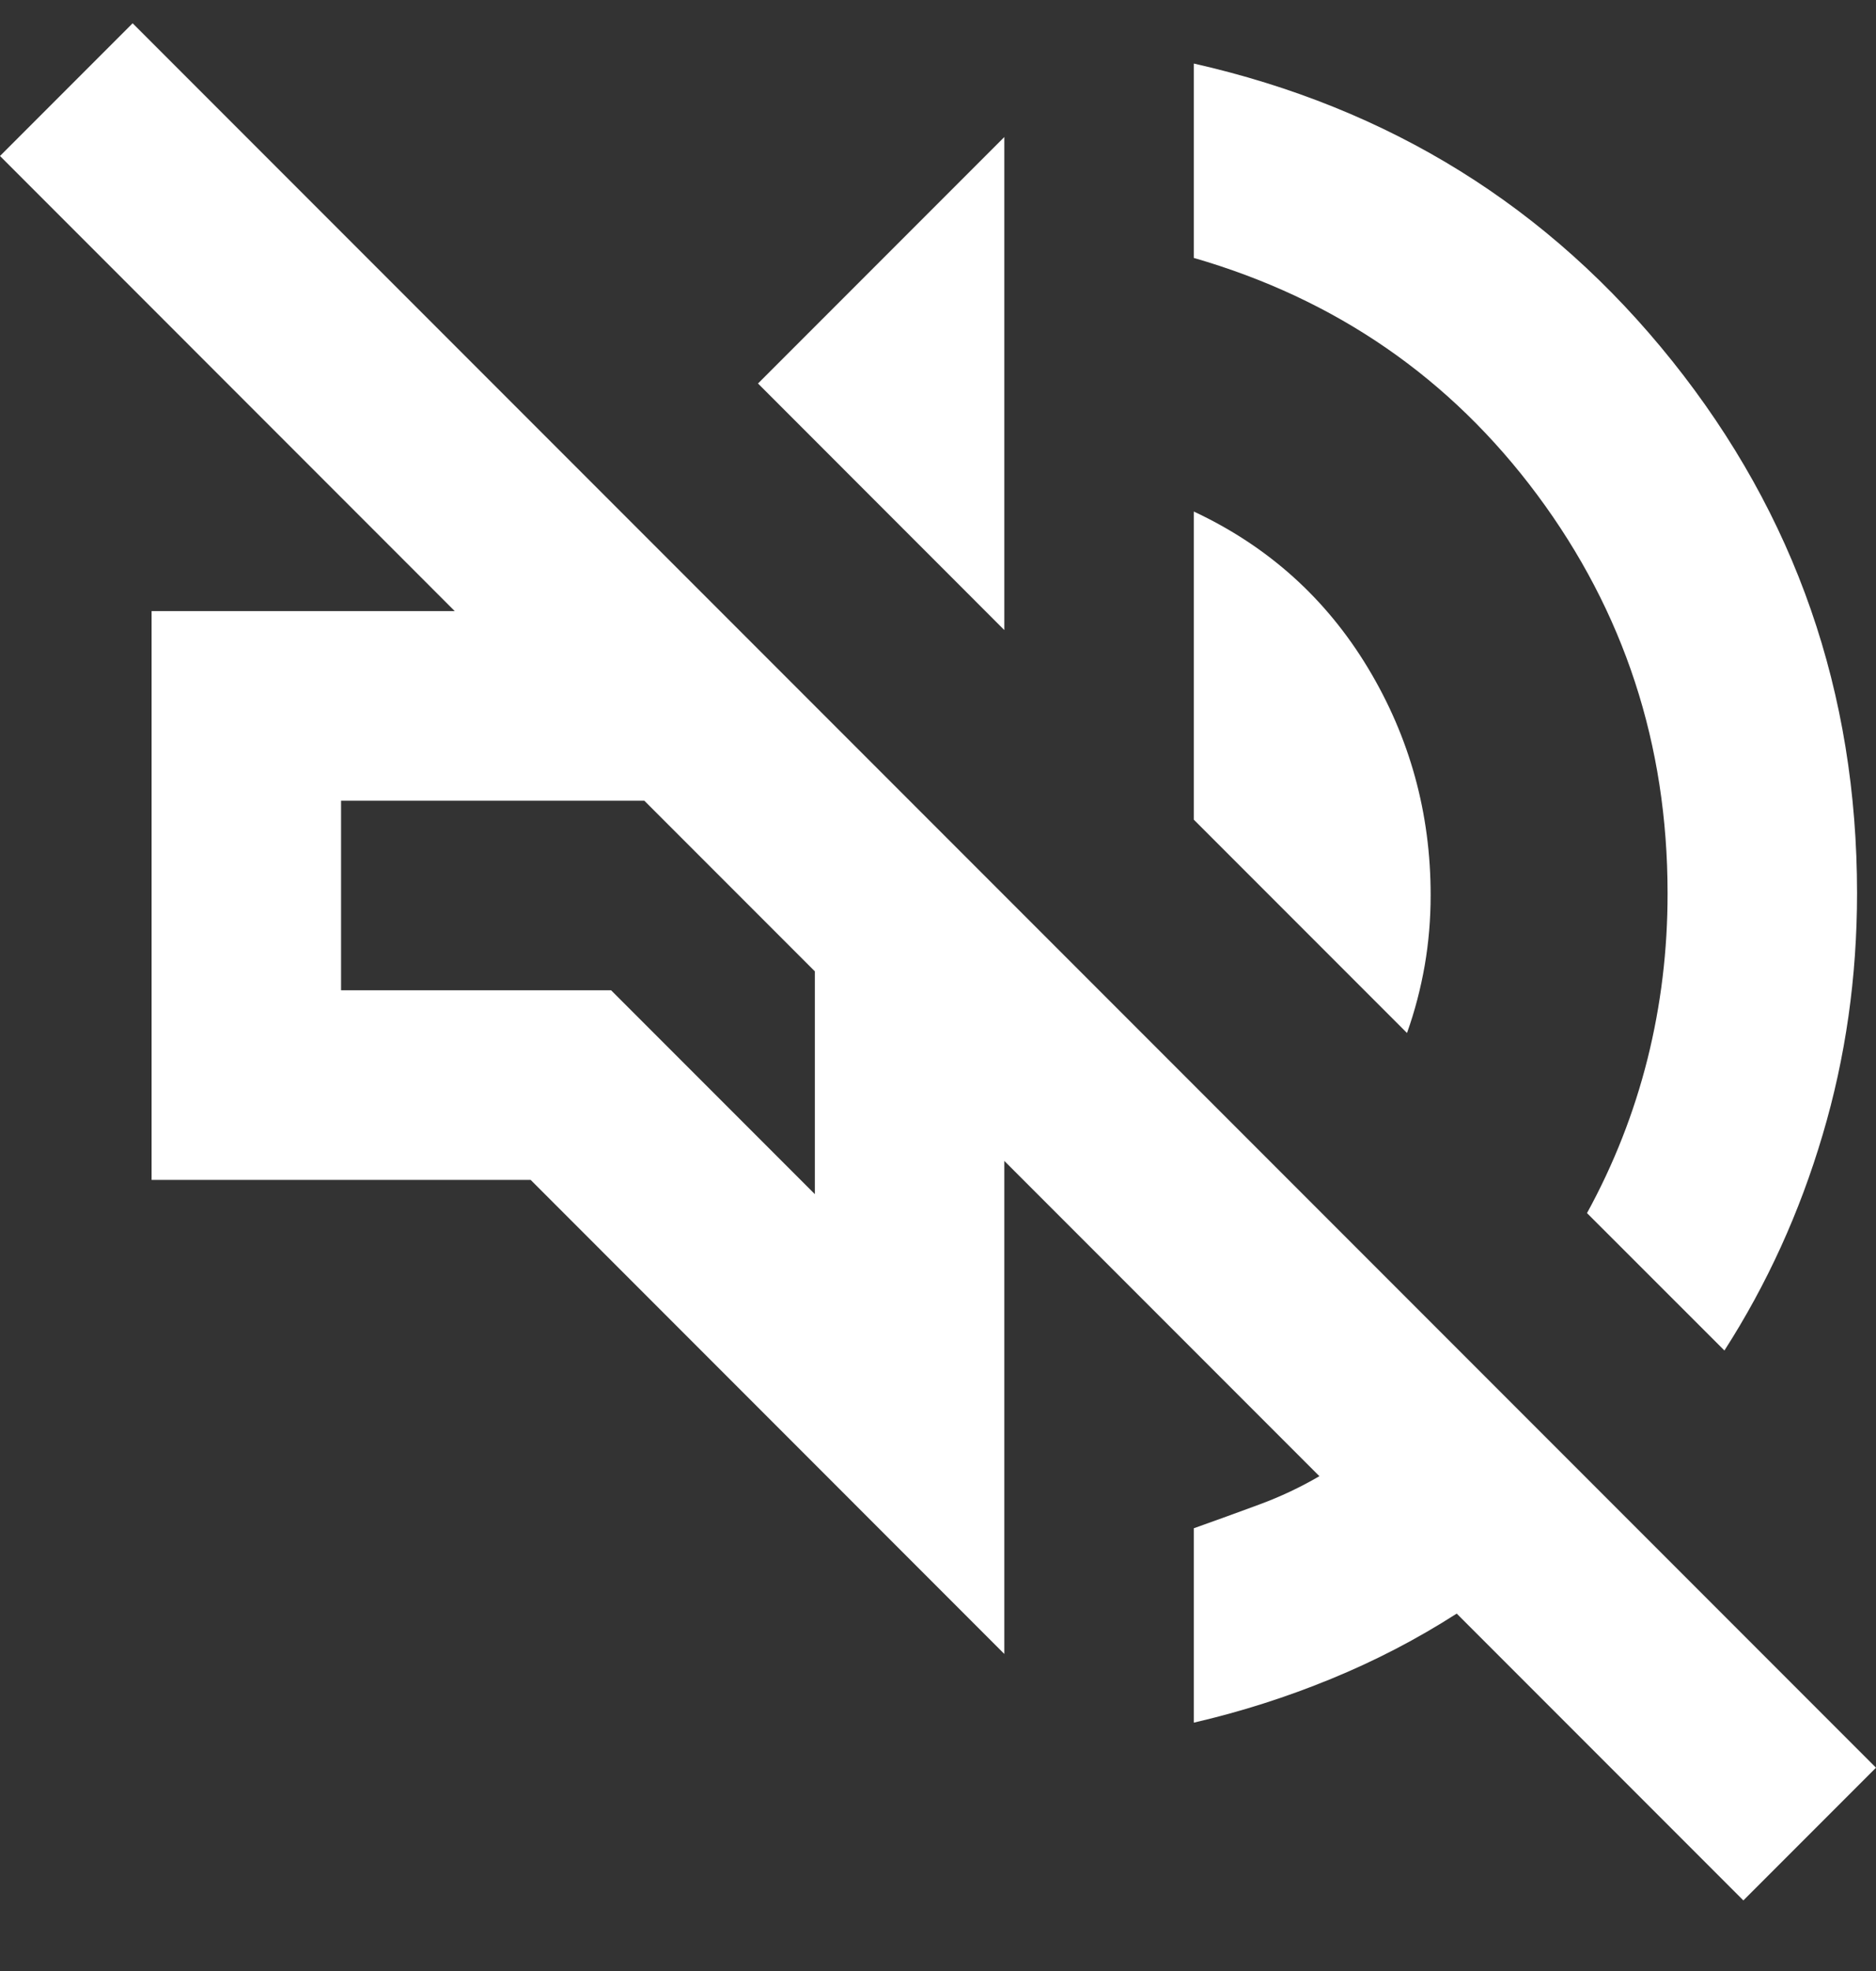 <svg width="20" height="21" viewBox="0 0 20 21" fill="none" xmlns="http://www.w3.org/2000/svg">
<rect x="0" y="0" width="20" height="21" fill="#333333" stroke="none"/>
<path d="M18.586 20.248L15.53 17.192C15.109 17.462 14.663 17.694 14.192 17.887C13.72 18.081 13.232 18.237 12.727 18.354V16.283C12.963 16.199 13.195 16.115 13.422 16.031C13.65 15.947 13.864 15.846 14.066 15.728L10.707 12.369V17.622L5.657 12.571H1.616V6.511H4.848L0 1.662L1.414 0.248L20 18.834L18.586 20.248ZM18.384 14.389L16.919 12.925C17.205 12.403 17.42 11.856 17.564 11.283C17.707 10.711 17.779 10.122 17.778 9.516C17.778 7.933 17.315 6.519 16.389 5.273C15.463 4.028 14.242 3.186 12.727 2.748V0.677C14.815 1.149 16.515 2.205 17.828 3.847C19.141 5.489 19.798 7.378 19.798 9.516C19.798 10.408 19.676 11.267 19.431 12.091C19.187 12.916 18.838 13.682 18.384 14.389ZM15 11.006L12.727 8.733V5.45C13.518 5.82 14.137 6.376 14.584 7.117C15.03 7.857 15.253 8.666 15.252 9.541C15.252 9.793 15.231 10.042 15.189 10.286C15.146 10.531 15.084 10.771 15 11.006ZM10.707 6.713L8.081 4.086L10.707 1.46V6.713ZM8.687 12.723V10.349L6.869 8.531H3.636V10.551H6.515L8.687 12.723Z" fill="white"/>
</svg>
